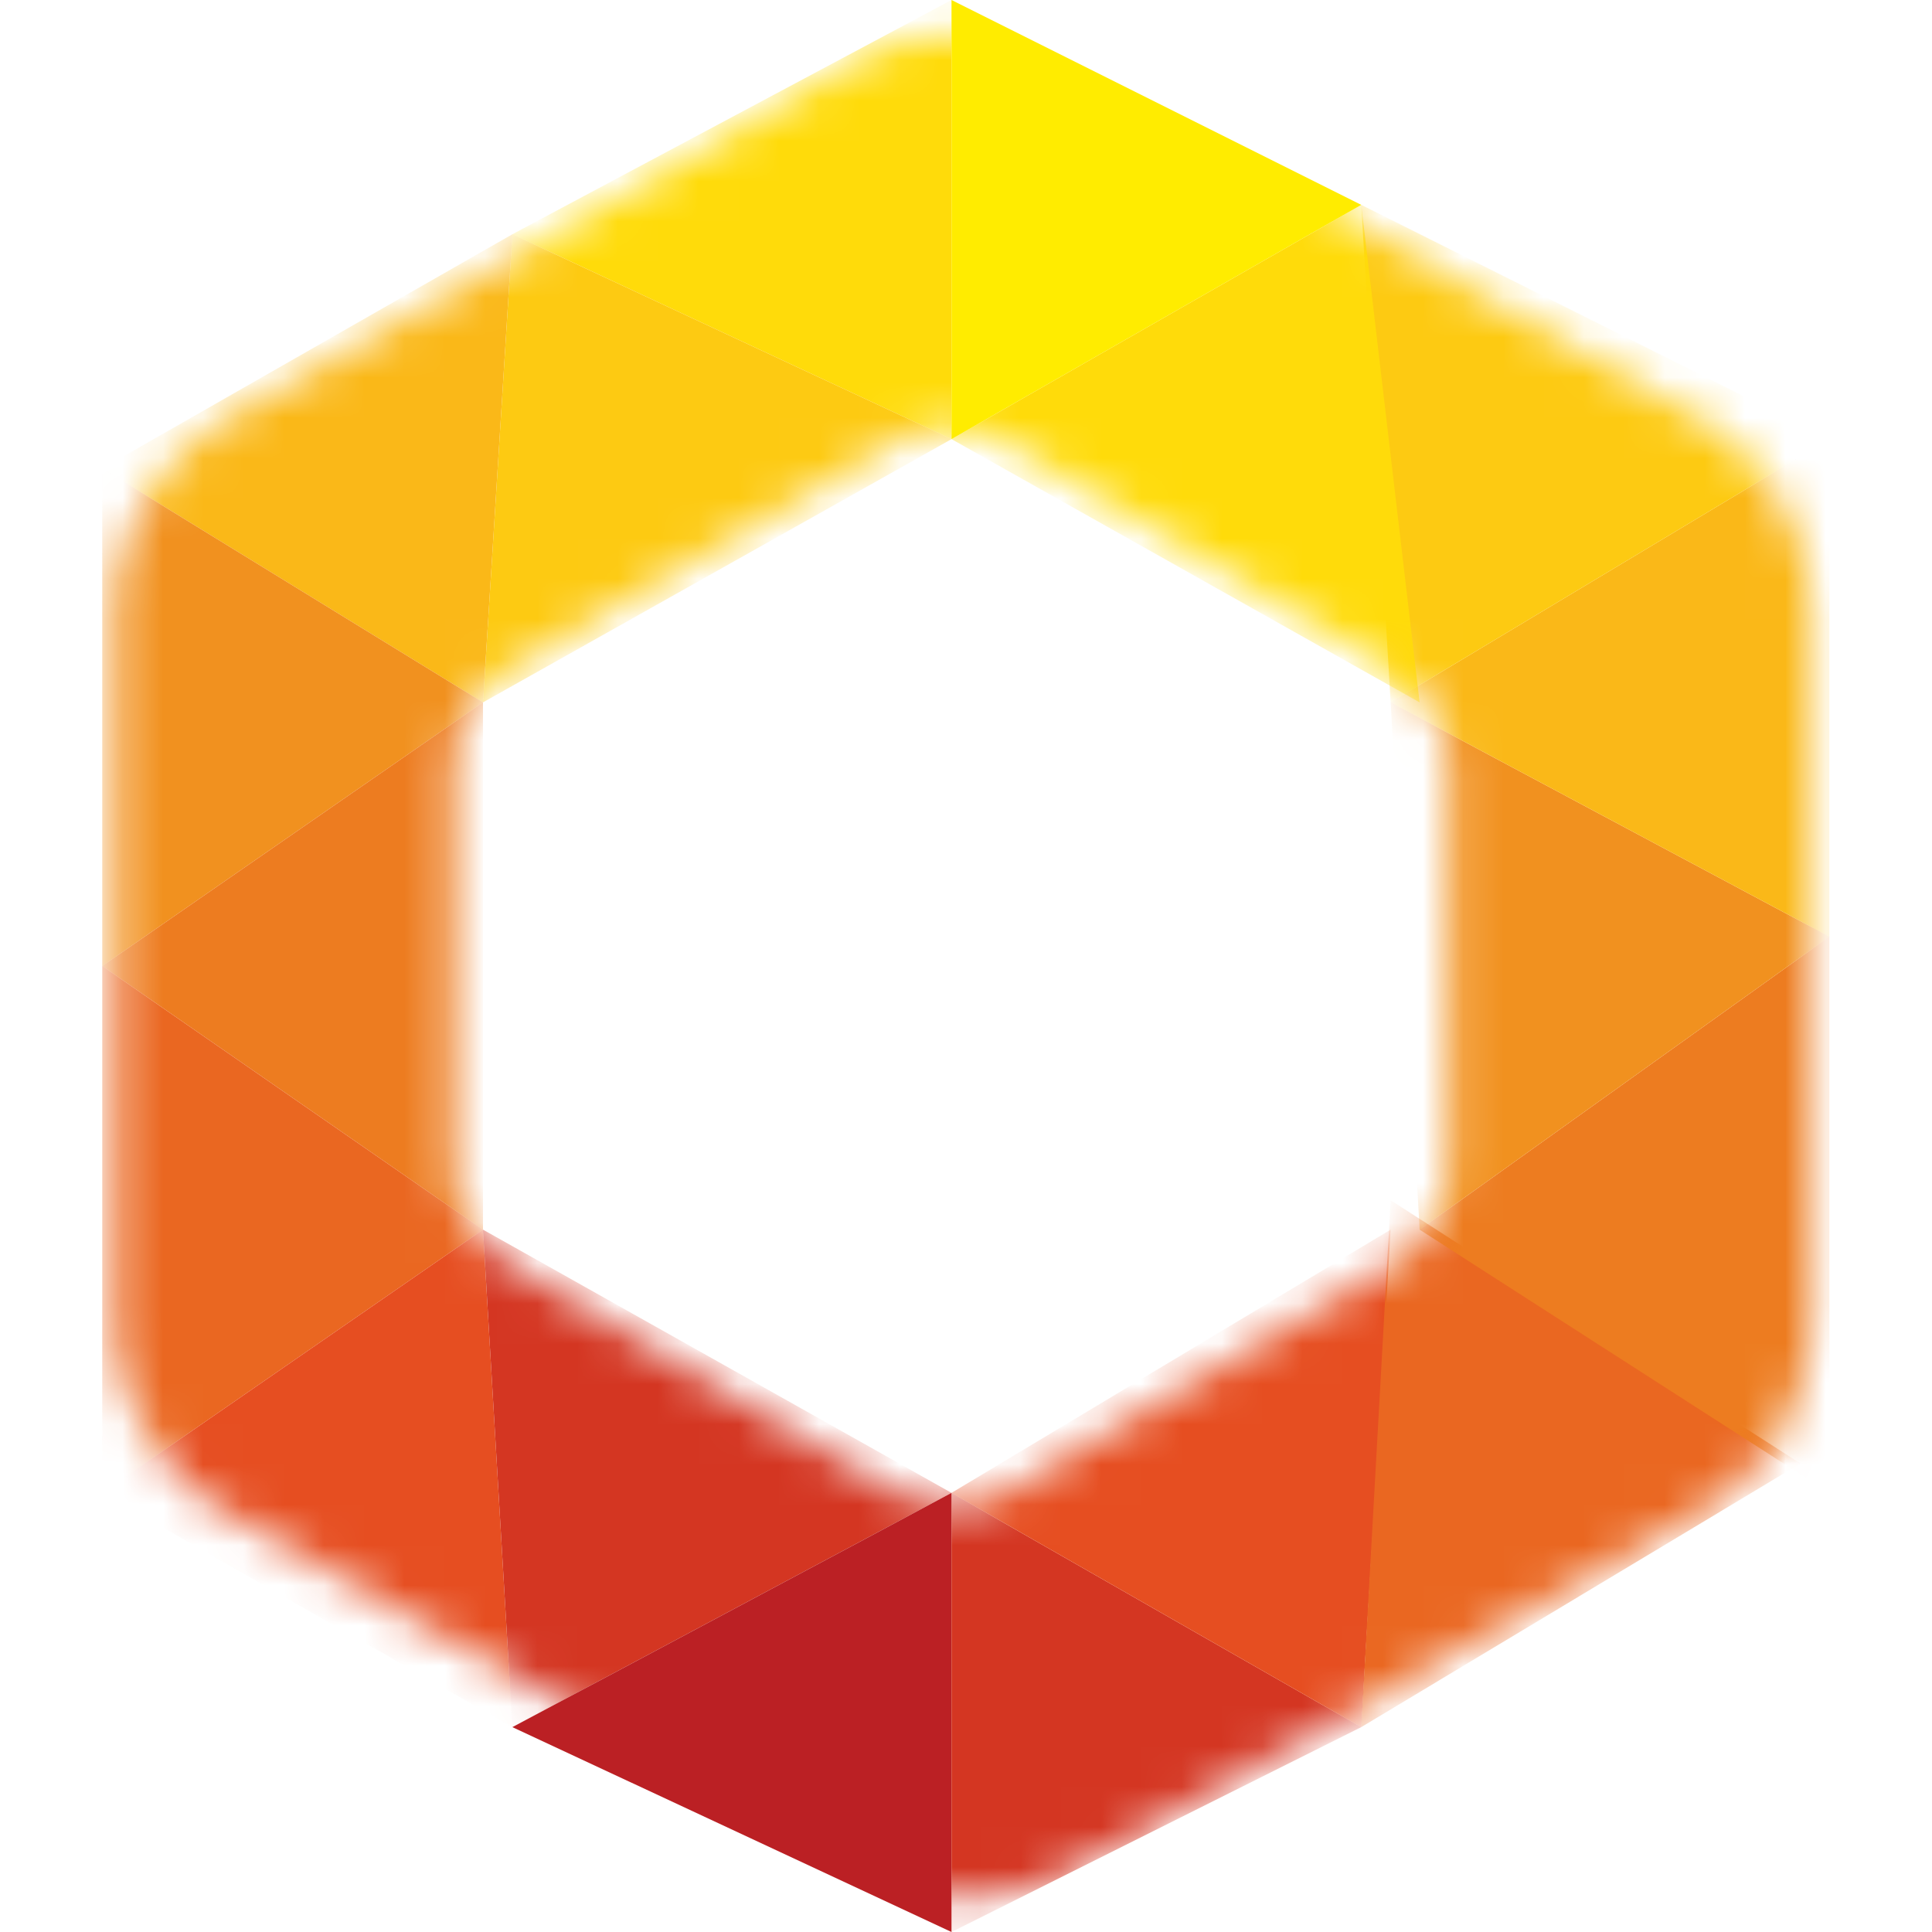 <svg id="Layer_1" data-name="Layer 1" xmlns="http://www.w3.org/2000/svg" viewBox="0 0 48 48"><defs><style>.cls-1{fill:#fff}.cls-2{mask:url(#mask)}.cls-3{fill:#ffdb0a}.cls-4{mask:url(#mask-2)}.cls-5{fill:#fdca12}.cls-6{mask:url(#mask-3)}.cls-7{fill:#fab818}.cls-8{fill:#f1911f}.cls-9{fill:#ed7c20}.cls-10{fill:#ea6721}.cls-11{fill:#e64e21}.cls-12{fill:#d43622}.cls-13{mask:url(#mask-9)}.cls-15{mask:url(#mask-13)}</style><mask id="mask" x="2.85" y="0" width="42.18" height="47.12" maskUnits="userSpaceOnUse"><g id="b"><path id="a" class="cls-1" d="M26.82 1.64l15.27 8.69A5.8 5.8 0 0 1 45 15.38v17.24a5.8 5.8 0 0 1-2.94 5.05l-15.24 8.69a5.78 5.78 0 0 1-5.75 0L5.79 37.67a5.8 5.8 0 0 1-2.94-5.05V15.38a5.8 5.8 0 0 1 2.94-5.05l15.28-8.69a5.78 5.78 0 0 1 5.75 0zm-1.71 9.41a2.89 2.89 0 0 0-2.95 0l-9.45 5.56a2.91 2.91 0 0 0-1.44 2.51v9.76a2.91 2.91 0 0 0 1.44 2.51L22.16 37a2.89 2.89 0 0 0 2.95 0l9.46-5.56A2.93 2.93 0 0 0 36 28.88v-9.76a2.93 2.93 0 0 0-1.43-2.51z"/></g></mask><mask id="mask-2" x="2.85" y=".88" width="42.18" height="46.25" maskUnits="userSpaceOnUse"><g id="b-2" data-name="b"><path id="a-2" data-name="a" class="cls-1" d="M26.82 1.64l15.27 8.69A5.8 5.8 0 0 1 45 15.38v17.24a5.8 5.8 0 0 1-2.94 5.05l-15.24 8.69a5.78 5.78 0 0 1-5.75 0L5.79 37.67a5.8 5.8 0 0 1-2.94-5.05V15.38a5.8 5.8 0 0 1 2.94-5.05l15.28-8.69a5.78 5.78 0 0 1 5.75 0zm-1.71 9.41a2.89 2.89 0 0 0-2.95 0l-9.45 5.56a2.91 2.91 0 0 0-1.44 2.51v9.76a2.91 2.91 0 0 0 1.44 2.51L22.16 37a2.89 2.89 0 0 0 2.95 0l9.46-5.56A2.93 2.93 0 0 0 36 28.88v-9.76a2.93 2.93 0 0 0-1.43-2.51z"/></g></mask><mask id="mask-3" x="2.55" y=".88" width="42.49" height="46.25" maskUnits="userSpaceOnUse"><g id="b-3" data-name="b"><path id="a-3" data-name="a" class="cls-1" d="M26.82 1.64l15.27 8.69A5.8 5.8 0 0 1 45 15.38v17.24a5.8 5.8 0 0 1-2.94 5.05l-15.24 8.69a5.78 5.78 0 0 1-5.75 0L5.79 37.67a5.8 5.8 0 0 1-2.94-5.05V15.38a5.8 5.8 0 0 1 2.94-5.05l15.28-8.69a5.78 5.78 0 0 1 5.75 0zm-1.71 9.41a2.89 2.89 0 0 0-2.95 0l-9.45 5.56a2.91 2.91 0 0 0-1.44 2.51v9.76a2.91 2.91 0 0 0 1.44 2.51L22.16 37a2.89 2.89 0 0 0 2.95 0l9.46-5.56A2.93 2.93 0 0 0 36 28.88v-9.76a2.93 2.93 0 0 0-1.43-2.51z"/></g></mask><mask id="mask-9" x="2.85" y=".88" width="42.18" height="47.12" maskUnits="userSpaceOnUse"><g id="b-9" data-name="b"><path id="a-9" data-name="a" class="cls-1" d="M26.82 1.64l15.27 8.69A5.8 5.8 0 0 1 45 15.38v17.24a5.8 5.8 0 0 1-2.94 5.05l-15.24 8.69a5.78 5.78 0 0 1-5.75 0L5.79 37.67a5.8 5.8 0 0 1-2.94-5.05V15.38a5.8 5.8 0 0 1 2.94-5.05l15.28-8.69a5.78 5.78 0 0 1 5.75 0zm-1.71 9.41a2.89 2.89 0 0 0-2.95 0l-9.45 5.56a2.91 2.91 0 0 0-1.44 2.51v9.76a2.91 2.91 0 0 0 1.44 2.51L22.16 37a2.89 2.89 0 0 0 2.95 0l9.46-5.56A2.93 2.93 0 0 0 36 28.88v-9.76a2.93 2.93 0 0 0-1.43-2.51z"/></g></mask><mask id="mask-13" x="2.85" y=".88" width="42.6" height="46.25" maskUnits="userSpaceOnUse"><g id="b-13" data-name="b"><path id="a-13" data-name="a" class="cls-1" d="M26.82 1.64l15.27 8.69A5.8 5.8 0 0 1 45 15.38v17.24a5.8 5.8 0 0 1-2.94 5.05l-15.24 8.69a5.78 5.78 0 0 1-5.75 0L5.79 37.67a5.8 5.8 0 0 1-2.94-5.05V15.38a5.8 5.8 0 0 1 2.94-5.05l15.28-8.69a5.78 5.78 0 0 1 5.75 0zm-1.71 9.41a2.89 2.89 0 0 0-2.95 0l-9.45 5.56a2.91 2.91 0 0 0-1.44 2.51v9.76a2.91 2.91 0 0 0 1.44 2.51L22.16 37a2.89 2.89 0 0 0 2.95 0l9.46-5.56A2.93 2.93 0 0 0 36 28.88v-9.76a2.93 2.93 0 0 0-1.43-2.51z"/></g></mask></defs><g class="cls-2"><path class="cls-3" d="M23.64 0v10.91L12.73 5.82 23.64 0z"/></g><g class="cls-4"><path class="cls-5" d="M23.64 10.91L12.73 5.82 12 17.45l11.64-6.54z"/></g><g class="cls-6"><path class="cls-7" d="M12 17.45l.73-11.63-10.19 5.82L12 17.45z"/></g><g class="cls-6"><path class="cls-8" d="M12 17.45l-9.46-5.81V24L12 17.45z"/></g><g class="cls-6"><path class="cls-9" d="M12 17.45L2.54 24 12 30.55v-13.1z"/></g><g class="cls-6"><path class="cls-10" d="M12 30.55L2.54 24v13.09L12 30.55z"/></g><g class="cls-6"><path class="cls-11" d="M12 30.55l-9.46 6.54 10.19 5.82L12 30.55z"/></g><g class="cls-4"><path class="cls-12" d="M12 30.55l.73 12.36 10.91-5.82L12 30.55z"/></g><path fill="#bb2024" d="M23.64 37.09l-10.91 5.82L23.64 48V37.09z"/><g class="cls-13"><path class="cls-12" d="M23.64 37.09V48l10.18-5.09-10.18-5.82z"/></g><g class="cls-4"><path class="cls-11" d="M23.64 37.09l10.91-6.54-.73 12.36-10.18-5.82z"/></g><g class="cls-4"><path class="cls-10" d="M34.55 29.82l10.18 6.54-10.91 6.55.73-13.09z"/></g><g class="cls-15"><path class="cls-9" d="M35.27 30.55l10.18-7.28v13.82l-10.18-6.54z"/></g><g class="cls-15"><path class="cls-8" d="M35.27 30.55l-.72-13.1 10.9 5.82-10.18 7.28z"/></g><g class="cls-15"><path class="cls-7" d="M34.55 17.45l10.9-6.54v12.36l-10.9-5.82z"/></g><g class="cls-15"><path class="cls-5" d="M34.55 17.45l10.9-6.54-11.63-5.82.73 12.36z"/></g><g class="cls-4"><path class="cls-3" d="M35.27 17.45l-11.63-6.54 10.18-5.82 1.45 12.36z"/></g><path fill="#ffec00" d="M23.64 10.91l10.18-5.82L23.64 0v10.91z"/></svg>